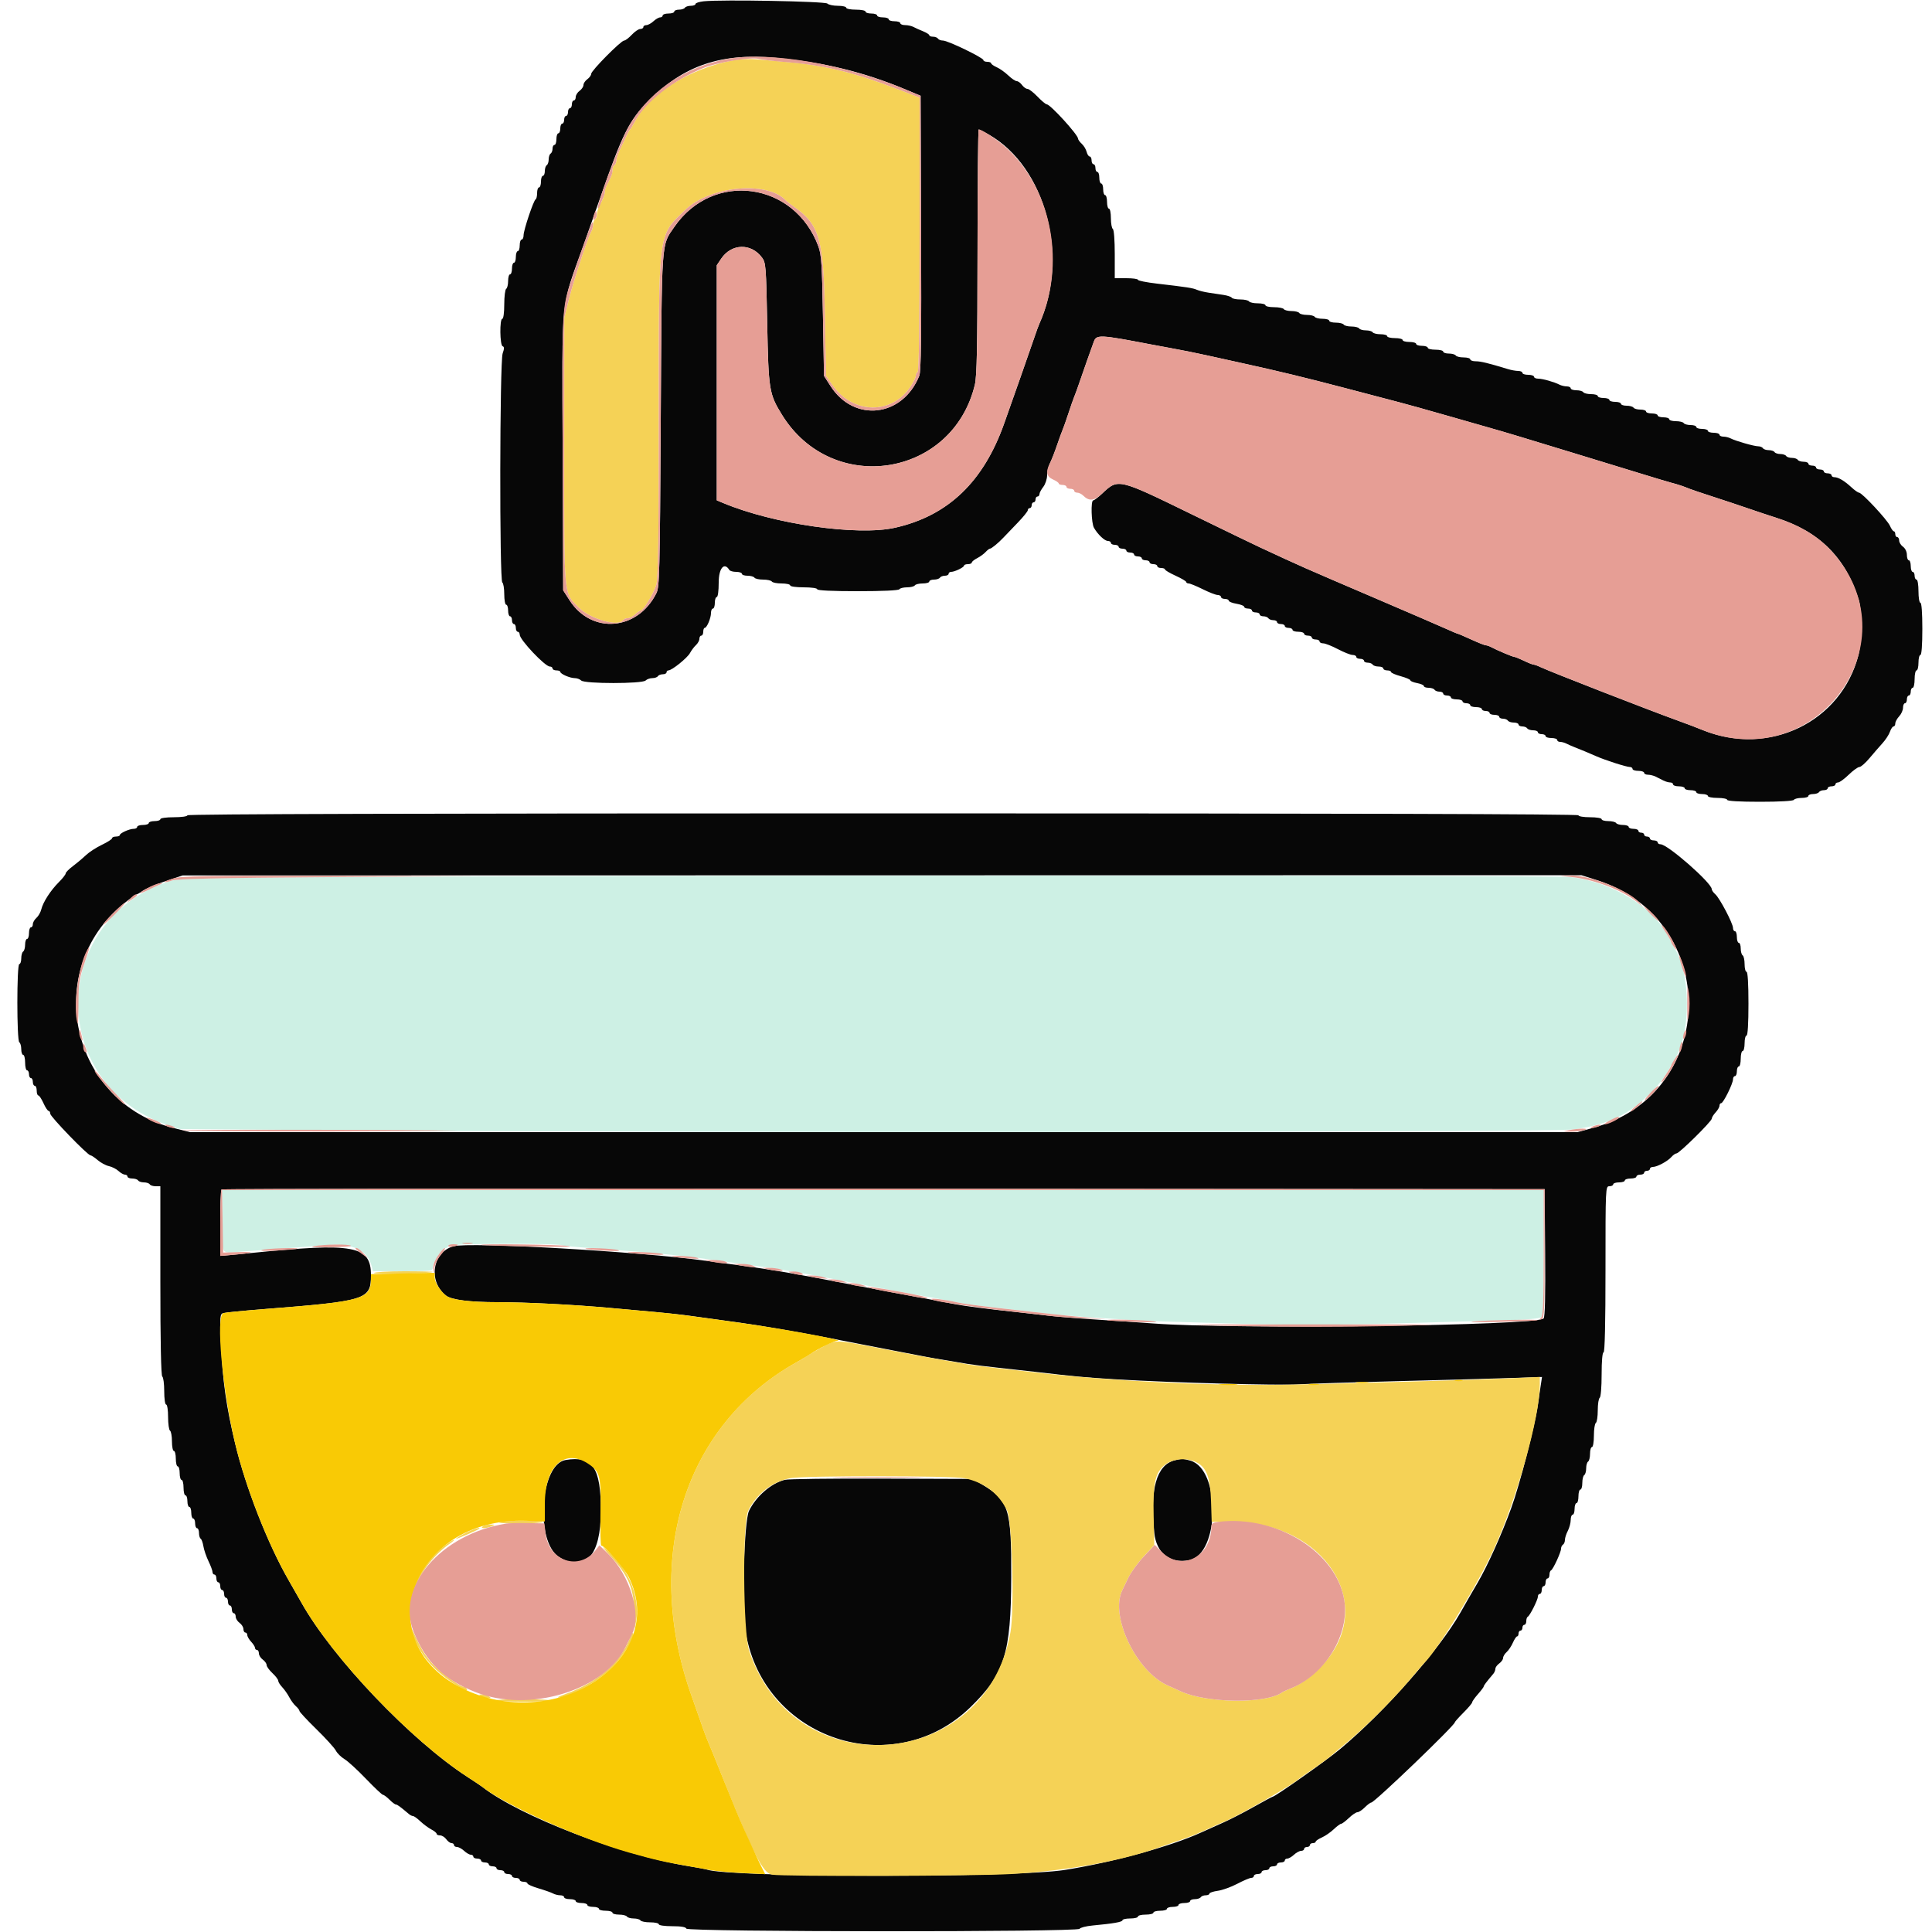 <svg id="svg" version="1.1" xmlns="http://www.w3.org/2000/svg" xmlns:xlink="http://www.w3.org/1999/xlink" width="400" height="400" viewBox="0, 0, 400,400"><g id="svgg"><path id="path0" d="M145.700 0.266 C 144.765 0.365,144.000 0.616,144.000 0.823 C 144.000 1.030,143.561 1.200,143.024 1.200 C 142.487 1.200,141.936 1.380,141.800 1.600 C 141.664 1.820,141.113 2.000,140.576 2.000 C 140.039 2.000,139.600 2.180,139.600 2.400 C 139.600 2.620,139.060 2.800,138.400 2.800 C 137.740 2.800,137.200 2.980,137.200 3.200 C 137.200 3.420,136.964 3.600,136.675 3.600 C 136.387 3.600,135.764 3.960,135.292 4.400 C 134.820 4.840,134.156 5.200,133.817 5.200 C 133.478 5.200,133.200 5.380,133.200 5.600 C 133.200 5.820,132.912 6.000,132.560 6.000 C 132.209 6.000,131.417 6.540,130.800 7.200 C 130.183 7.860,129.470 8.400,129.215 8.400 C 128.567 8.400,122.400 14.632,122.400 15.287 C 122.400 15.582,122.040 16.083,121.600 16.400 C 121.160 16.717,120.800 17.257,120.800 17.600 C 120.800 17.943,120.440 18.483,120.000 18.800 C 119.560 19.117,119.200 19.697,119.200 20.088 C 119.200 20.480,119.020 20.800,118.800 20.800 C 118.580 20.800,118.400 21.160,118.400 21.600 C 118.400 22.040,118.220 22.400,118.000 22.400 C 117.780 22.400,117.600 22.760,117.600 23.200 C 117.600 23.640,117.420 24.000,117.200 24.000 C 116.980 24.000,116.800 24.360,116.800 24.800 C 116.800 25.240,116.620 25.600,116.400 25.600 C 116.180 25.600,116.000 26.050,116.000 26.600 C 116.000 27.150,115.820 27.600,115.600 27.600 C 115.380 27.600,115.200 28.140,115.200 28.800 C 115.200 29.460,115.020 30.000,114.800 30.000 C 114.580 30.000,114.400 30.349,114.400 30.776 C 114.400 31.203,114.220 31.664,114.000 31.800 C 113.780 31.936,113.600 32.476,113.600 33.000 C 113.600 33.524,113.420 34.064,113.200 34.200 C 112.980 34.336,112.800 34.887,112.800 35.424 C 112.800 35.961,112.620 36.400,112.400 36.400 C 112.180 36.400,112.000 36.940,112.000 37.600 C 112.000 38.260,111.820 38.800,111.600 38.800 C 111.380 38.800,111.200 39.325,111.200 39.967 C 111.200 40.608,111.065 41.193,110.900 41.267 C 110.477 41.455,108.400 47.640,108.400 48.712 C 108.400 49.200,108.220 49.600,108.000 49.600 C 107.780 49.600,107.600 50.140,107.600 50.800 C 107.600 51.460,107.420 52.000,107.200 52.000 C 106.980 52.000,106.800 52.540,106.800 53.200 C 106.800 53.860,106.620 54.400,106.400 54.400 C 106.180 54.400,106.000 54.940,106.000 55.600 C 106.000 56.260,105.820 56.800,105.600 56.800 C 105.380 56.800,105.200 57.419,105.200 58.176 C 105.200 58.933,105.020 59.664,104.800 59.800 C 104.580 59.936,104.400 61.387,104.400 63.024 C 104.400 64.741,104.231 66.000,104.000 66.000 C 103.419 66.000,103.483 71.494,104.066 71.689 C 104.421 71.807,104.421 72.163,104.066 73.182 C 103.459 74.923,103.396 120.227,104.000 120.600 C 104.220 120.736,104.400 121.827,104.400 123.024 C 104.400 124.221,104.580 125.200,104.800 125.200 C 105.020 125.200,105.200 125.740,105.200 126.400 C 105.200 127.060,105.380 127.600,105.600 127.600 C 105.820 127.600,106.000 127.960,106.000 128.400 C 106.000 128.840,106.180 129.200,106.400 129.200 C 106.620 129.200,106.800 129.560,106.800 130.000 C 106.800 130.440,106.980 130.800,107.200 130.800 C 107.420 130.800,107.600 131.069,107.600 131.397 C 107.600 132.456,112.840 138.000,113.841 138.000 C 114.148 138.000,114.400 138.180,114.400 138.400 C 114.400 138.620,114.760 138.800,115.200 138.800 C 115.640 138.800,116.001 138.935,116.003 139.100 C 116.008 139.531,118.010 140.400,119.000 140.400 C 119.462 140.400,120.062 140.622,120.334 140.894 C 121.030 141.590,132.970 141.590,133.666 140.894 C 133.938 140.622,134.563 140.400,135.056 140.400 C 135.549 140.400,136.064 140.220,136.200 140.000 C 136.336 139.780,136.797 139.600,137.224 139.600 C 137.651 139.600,138.000 139.420,138.000 139.200 C 138.000 138.980,138.177 138.800,138.393 138.800 C 139.108 138.800,142.313 136.217,142.858 135.200 C 143.153 134.650,143.711 133.909,144.097 133.553 C 144.484 133.197,144.800 132.612,144.800 132.253 C 144.800 131.894,144.980 131.600,145.200 131.600 C 145.420 131.600,145.600 131.240,145.600 130.800 C 145.600 130.360,145.735 129.999,145.900 129.997 C 146.347 129.992,147.200 127.974,147.200 126.920 C 147.200 126.414,147.380 126.000,147.600 126.000 C 147.820 126.000,148.000 125.460,148.000 124.800 C 148.000 124.140,148.180 123.600,148.400 123.600 C 148.631 123.600,148.800 122.333,148.800 120.600 C 148.800 117.643,149.944 116.291,151.000 118.000 C 151.136 118.220,151.777 118.400,152.424 118.400 C 153.071 118.400,153.600 118.580,153.600 118.800 C 153.600 119.020,154.129 119.200,154.776 119.200 C 155.423 119.200,156.064 119.380,156.200 119.600 C 156.336 119.820,157.146 120.000,158.000 120.000 C 158.854 120.000,159.664 120.180,159.800 120.400 C 159.936 120.620,160.847 120.800,161.824 120.800 C 162.801 120.800,163.600 120.980,163.600 121.200 C 163.600 121.429,164.800 121.600,166.400 121.600 C 168.000 121.600,169.200 121.771,169.200 122.000 C 169.200 122.254,172.259 122.400,177.576 122.400 C 182.729 122.400,186.048 122.246,186.200 122.000 C 186.336 121.780,187.056 121.600,187.800 121.600 C 188.544 121.600,189.264 121.420,189.400 121.200 C 189.536 120.980,190.267 120.800,191.024 120.800 C 191.781 120.800,192.400 120.620,192.400 120.400 C 192.400 120.180,192.839 120.000,193.376 120.000 C 193.913 120.000,194.464 119.820,194.600 119.600 C 194.736 119.380,195.197 119.200,195.624 119.200 C 196.051 119.200,196.400 119.020,196.400 118.800 C 196.400 118.580,196.634 118.400,196.920 118.400 C 197.656 118.400,199.593 117.459,199.597 117.100 C 199.599 116.935,199.960 116.800,200.400 116.800 C 200.840 116.800,201.200 116.650,201.200 116.468 C 201.200 116.285,201.695 115.881,202.300 115.570 C 202.905 115.260,203.691 114.689,204.047 114.303 C 204.403 113.916,204.806 113.600,204.942 113.600 C 205.263 113.600,206.671 112.448,207.752 111.300 C 208.218 110.804,209.545 109.421,210.700 108.226 C 211.855 107.030,212.800 105.860,212.800 105.626 C 212.800 105.392,212.980 105.200,213.200 105.200 C 213.420 105.200,213.600 104.930,213.600 104.600 C 213.600 104.270,213.780 104.000,214.000 104.000 C 214.220 104.000,214.400 103.730,214.400 103.400 C 214.400 103.070,214.580 102.800,214.800 102.800 C 215.020 102.800,215.204 102.575,215.209 102.300 C 215.214 102.025,215.570 101.350,216.000 100.800 C 216.430 100.250,216.787 99.170,216.794 98.400 C 216.800 97.630,217.060 96.511,217.371 95.914 C 217.683 95.317,218.324 93.697,218.795 92.314 C 219.267 90.931,219.809 89.440,220.000 89.000 C 220.191 88.560,220.731 87.030,221.200 85.600 C 221.669 84.170,222.203 82.640,222.386 82.200 C 222.569 81.760,222.905 80.860,223.131 80.200 C 224.281 76.850,226.108 71.668,226.495 70.656 C 227.028 69.266,227.878 69.309,237.800 71.218 C 239.120 71.472,241.010 71.824,242.000 72.000 C 244.310 72.410,247.760 73.099,249.800 73.557 C 250.680 73.755,253.920 74.470,257.000 75.146 C 264.933 76.888,269.874 78.085,278.800 80.423 C 289.283 83.169,292.377 83.990,293.800 84.405 C 294.460 84.597,295.720 84.955,296.600 85.200 C 297.480 85.445,298.785 85.815,299.500 86.023 C 300.215 86.230,301.475 86.590,302.300 86.823 C 303.125 87.055,304.340 87.405,305.000 87.600 C 306.476 88.036,308.546 88.629,310.400 89.144 C 311.170 89.359,312.970 89.892,314.400 90.328 C 315.830 90.765,320.870 92.299,325.600 93.737 C 330.330 95.175,336.630 97.101,339.600 98.018 C 342.570 98.935,345.540 99.825,346.200 99.996 C 347.487 100.330,348.522 100.677,349.800 101.201 C 350.240 101.381,352.400 102.110,354.600 102.820 C 356.800 103.530,360.040 104.609,361.800 105.217 C 363.560 105.825,366.260 106.725,367.800 107.217 C 376.714 110.064,382.109 115.440,384.844 124.200 C 385.513 126.345,385.476 132.873,384.779 135.600 C 381.224 149.503,366.302 156.703,352.535 151.158 C 350.702 150.419,349.925 150.123,347.600 149.279 C 341.024 146.890,320.963 139.077,319.039 138.156 C 318.400 137.850,317.716 137.600,317.519 137.600 C 317.322 137.600,316.416 137.240,315.506 136.800 C 314.595 136.360,313.702 136.000,313.521 136.000 C 313.191 136.000,310.010 134.657,308.705 133.967 C 308.323 133.765,307.833 133.600,307.615 133.600 C 307.398 133.600,306.041 133.060,304.600 132.400 C 303.159 131.740,301.900 131.200,301.802 131.200 C 301.704 131.200,300.673 130.768,299.512 130.239 C 298.350 129.711,291.640 126.812,284.600 123.798 C 269.123 117.170,269.869 117.500,260.800 113.291 C 259.590 112.730,253.342 109.706,246.916 106.571 C 231.351 98.980,231.541 99.024,228.137 102.233 C 227.340 102.985,226.533 103.600,226.344 103.600 C 225.810 103.600,225.939 108.304,226.500 109.283 C 227.292 110.665,228.708 112.000,229.382 112.000 C 229.722 112.000,230.000 112.180,230.000 112.400 C 230.000 112.620,230.360 112.800,230.800 112.800 C 231.240 112.800,231.600 112.980,231.600 113.200 C 231.600 113.420,231.960 113.600,232.400 113.600 C 232.840 113.600,233.200 113.780,233.200 114.000 C 233.200 114.220,233.560 114.400,234.000 114.400 C 234.440 114.400,234.800 114.580,234.800 114.800 C 234.800 115.020,235.160 115.200,235.600 115.200 C 236.040 115.200,236.400 115.380,236.400 115.600 C 236.400 115.820,236.760 116.000,237.200 116.000 C 237.640 116.000,238.000 116.180,238.000 116.400 C 238.000 116.620,238.360 116.800,238.800 116.800 C 239.240 116.800,239.600 116.980,239.600 117.200 C 239.600 117.420,239.960 117.600,240.400 117.600 C 240.840 117.600,241.201 117.735,241.201 117.900 C 241.202 118.065,242.192 118.650,243.400 119.200 C 244.608 119.750,245.598 120.335,245.599 120.500 C 245.599 120.665,245.830 120.800,246.110 120.800 C 246.391 120.800,247.696 121.334,249.010 121.987 C 250.325 122.641,251.715 123.181,252.100 123.187 C 252.485 123.194,252.800 123.380,252.800 123.600 C 252.800 123.820,253.160 124.000,253.600 124.000 C 254.040 124.000,254.400 124.164,254.400 124.365 C 254.400 124.566,255.120 124.851,256.000 125.000 C 256.880 125.149,257.600 125.434,257.600 125.635 C 257.600 125.836,257.960 126.000,258.400 126.000 C 258.840 126.000,259.200 126.180,259.200 126.400 C 259.200 126.620,259.560 126.800,260.000 126.800 C 260.440 126.800,260.800 126.980,260.800 127.200 C 260.800 127.420,261.149 127.600,261.576 127.600 C 262.003 127.600,262.464 127.780,262.600 128.000 C 262.736 128.220,263.197 128.400,263.624 128.400 C 264.051 128.400,264.400 128.580,264.400 128.800 C 264.400 129.020,264.760 129.200,265.200 129.200 C 265.640 129.200,266.000 129.380,266.000 129.600 C 266.000 129.820,266.360 130.000,266.800 130.000 C 267.240 130.000,267.600 130.180,267.600 130.400 C 267.600 130.620,268.140 130.800,268.800 130.800 C 269.460 130.800,270.000 130.980,270.000 131.200 C 270.000 131.420,270.360 131.600,270.800 131.600 C 271.240 131.600,271.600 131.780,271.600 132.000 C 271.600 132.220,271.960 132.400,272.400 132.400 C 272.840 132.400,273.200 132.580,273.200 132.800 C 273.200 133.020,273.542 133.200,273.959 133.200 C 274.377 133.200,275.745 133.740,277.000 134.400 C 278.255 135.060,279.623 135.600,280.041 135.600 C 280.458 135.600,280.800 135.780,280.800 136.000 C 280.800 136.220,281.160 136.400,281.600 136.400 C 282.040 136.400,282.400 136.580,282.400 136.800 C 282.400 137.020,282.749 137.200,283.176 137.200 C 283.603 137.200,284.064 137.380,284.200 137.600 C 284.336 137.820,284.887 138.000,285.424 138.000 C 285.961 138.000,286.400 138.180,286.400 138.400 C 286.400 138.620,286.760 138.800,287.200 138.800 C 287.640 138.800,288.000 138.947,288.000 139.128 C 288.000 139.308,288.900 139.700,290.000 140.000 C 291.100 140.300,292.000 140.684,292.000 140.854 C 292.000 141.024,292.630 141.282,293.400 141.426 C 294.170 141.571,294.800 141.849,294.800 142.045 C 294.800 142.240,295.239 142.400,295.776 142.400 C 296.313 142.400,296.864 142.580,297.000 142.800 C 297.136 143.020,297.597 143.200,298.024 143.200 C 298.451 143.200,298.800 143.380,298.800 143.600 C 298.800 143.820,299.160 144.000,299.600 144.000 C 300.040 144.000,300.400 144.180,300.400 144.400 C 300.400 144.620,300.940 144.800,301.600 144.800 C 302.260 144.800,302.800 144.980,302.800 145.200 C 302.800 145.420,303.160 145.600,303.600 145.600 C 304.040 145.600,304.400 145.780,304.400 146.000 C 304.400 146.220,304.940 146.400,305.600 146.400 C 306.260 146.400,306.800 146.580,306.800 146.800 C 306.800 147.020,307.160 147.200,307.600 147.200 C 308.040 147.200,308.400 147.380,308.400 147.600 C 308.400 147.820,308.850 148.000,309.400 148.000 C 309.950 148.000,310.400 148.180,310.400 148.400 C 310.400 148.620,310.749 148.800,311.176 148.800 C 311.603 148.800,312.064 148.980,312.200 149.200 C 312.336 149.420,312.887 149.600,313.424 149.600 C 313.961 149.600,314.400 149.780,314.400 150.000 C 314.400 150.220,314.749 150.400,315.176 150.400 C 315.603 150.400,316.064 150.580,316.200 150.800 C 316.336 151.020,316.887 151.200,317.424 151.200 C 317.961 151.200,318.400 151.380,318.400 151.600 C 318.400 151.820,318.760 152.000,319.200 152.000 C 319.640 152.000,320.000 152.180,320.000 152.400 C 320.000 152.620,320.540 152.800,321.200 152.800 C 321.860 152.800,322.400 152.980,322.400 153.200 C 322.400 153.420,322.672 153.600,323.005 153.600 C 323.338 153.600,323.923 153.759,324.305 153.953 C 324.687 154.148,325.450 154.484,326.000 154.700 C 327.515 155.295,328.844 155.850,330.486 156.571 C 332.393 157.409,336.740 158.800,337.452 158.800 C 337.753 158.800,338.000 158.980,338.000 159.200 C 338.000 159.420,338.540 159.600,339.200 159.600 C 339.860 159.600,340.400 159.780,340.400 160.000 C 340.400 160.220,340.762 160.400,341.205 160.400 C 341.648 160.400,342.368 160.580,342.805 160.800 C 343.242 161.020,343.958 161.380,344.395 161.600 C 344.832 161.820,345.462 162.000,345.795 162.000 C 346.128 162.000,346.400 162.180,346.400 162.400 C 346.400 162.620,346.940 162.800,347.600 162.800 C 348.260 162.800,348.800 162.980,348.800 163.200 C 348.800 163.420,349.340 163.600,350.000 163.600 C 350.660 163.600,351.200 163.780,351.200 164.000 C 351.200 164.220,351.740 164.400,352.400 164.400 C 353.060 164.400,353.600 164.580,353.600 164.800 C 353.600 165.020,354.500 165.200,355.600 165.200 C 356.700 165.200,357.600 165.380,357.600 165.600 C 357.600 165.851,360.125 166.000,364.376 166.000 C 368.463 166.000,371.251 165.841,371.400 165.600 C 371.536 165.380,372.267 165.200,373.024 165.200 C 373.781 165.200,374.400 165.020,374.400 164.800 C 374.400 164.580,374.839 164.400,375.376 164.400 C 375.913 164.400,376.464 164.220,376.600 164.000 C 376.736 163.780,377.197 163.600,377.624 163.600 C 378.051 163.600,378.400 163.420,378.400 163.200 C 378.400 162.980,378.760 162.800,379.200 162.800 C 379.640 162.800,380.000 162.620,380.000 162.400 C 380.000 162.180,380.248 162.000,380.552 162.000 C 380.855 162.000,381.845 161.280,382.752 160.400 C 383.659 159.520,384.655 158.800,384.966 158.800 C 385.277 158.800,386.221 157.975,387.065 156.966 C 387.909 155.957,389.120 154.562,389.755 153.866 C 390.390 153.170,391.083 152.105,391.294 151.500 C 391.505 150.895,391.841 150.400,392.039 150.400 C 392.238 150.400,392.400 150.122,392.400 149.783 C 392.400 149.444,392.760 148.780,393.200 148.308 C 393.640 147.836,394.000 147.033,394.000 146.525 C 394.000 146.016,394.180 145.600,394.400 145.600 C 394.620 145.600,394.800 145.240,394.800 144.800 C 394.800 144.360,394.980 144.000,395.200 144.000 C 395.420 144.000,395.600 143.640,395.600 143.200 C 395.600 142.760,395.780 142.400,396.000 142.400 C 396.220 142.400,396.400 141.590,396.400 140.600 C 396.400 139.610,396.580 138.800,396.800 138.800 C 397.020 138.800,397.200 138.080,397.200 137.200 C 397.200 136.320,397.380 135.600,397.600 135.600 C 397.847 135.600,398.000 133.533,398.000 130.200 C 398.000 126.867,397.847 124.800,397.600 124.800 C 397.378 124.800,397.200 123.733,397.200 122.400 C 397.200 121.067,397.022 120.000,396.800 120.000 C 396.580 120.000,396.400 119.640,396.400 119.200 C 396.400 118.760,396.220 118.400,396.000 118.400 C 395.780 118.400,395.600 117.860,395.600 117.200 C 395.600 116.540,395.420 116.000,395.200 116.000 C 394.980 116.000,394.800 115.500,394.800 114.888 C 394.800 114.235,394.470 113.539,394.000 113.200 C 393.560 112.883,393.200 112.303,393.200 111.912 C 393.200 111.520,393.020 111.200,392.800 111.200 C 392.580 111.200,392.400 110.930,392.400 110.600 C 392.400 110.270,392.264 110.000,392.098 110.000 C 391.931 110.000,391.567 109.485,391.289 108.856 C 390.737 107.610,385.505 102.000,384.895 102.000 C 384.688 102.000,383.984 101.505,383.330 100.900 C 381.875 99.554,380.609 98.800,379.805 98.800 C 379.472 98.800,379.200 98.620,379.200 98.400 C 379.200 98.180,378.840 98.000,378.400 98.000 C 377.960 98.000,377.600 97.820,377.600 97.600 C 377.600 97.380,377.240 97.200,376.800 97.200 C 376.360 97.200,376.000 97.020,376.000 96.800 C 376.000 96.580,375.640 96.400,375.200 96.400 C 374.760 96.400,374.400 96.220,374.400 96.000 C 374.400 95.780,373.961 95.600,373.424 95.600 C 372.887 95.600,372.336 95.420,372.200 95.200 C 372.064 94.980,371.524 94.800,371.000 94.800 C 370.476 94.800,369.936 94.620,369.800 94.400 C 369.664 94.180,369.124 94.000,368.600 94.000 C 368.076 94.000,367.536 93.820,367.400 93.600 C 367.264 93.380,366.724 93.200,366.200 93.200 C 365.676 93.200,365.136 93.020,365.000 92.800 C 364.864 92.580,364.424 92.400,364.022 92.400 C 363.178 92.400,359.328 91.298,358.305 90.763 C 357.923 90.563,357.248 90.400,356.805 90.400 C 356.362 90.400,356.000 90.220,356.000 90.000 C 356.000 89.780,355.460 89.600,354.800 89.600 C 354.140 89.600,353.600 89.420,353.600 89.200 C 353.600 88.980,353.060 88.800,352.400 88.800 C 351.740 88.800,351.200 88.620,351.200 88.400 C 351.200 88.180,350.671 88.000,350.024 88.000 C 349.377 88.000,348.736 87.820,348.600 87.600 C 348.464 87.380,347.733 87.200,346.976 87.200 C 346.219 87.200,345.600 87.020,345.600 86.800 C 345.600 86.580,345.060 86.400,344.400 86.400 C 343.740 86.400,343.200 86.220,343.200 86.000 C 343.200 85.780,342.660 85.600,342.000 85.600 C 341.340 85.600,340.800 85.420,340.800 85.200 C 340.800 84.980,340.271 84.800,339.624 84.800 C 338.977 84.800,338.336 84.620,338.200 84.400 C 338.064 84.180,337.423 84.000,336.776 84.000 C 336.129 84.000,335.600 83.820,335.600 83.600 C 335.600 83.380,335.060 83.200,334.400 83.200 C 333.740 83.200,333.200 83.020,333.200 82.800 C 333.200 82.580,332.660 82.400,332.000 82.400 C 331.340 82.400,330.800 82.220,330.800 82.000 C 330.800 81.780,330.181 81.600,329.424 81.600 C 328.667 81.600,327.936 81.420,327.800 81.200 C 327.664 80.980,327.023 80.800,326.376 80.800 C 325.729 80.800,325.200 80.620,325.200 80.400 C 325.200 80.180,324.838 80.000,324.395 80.000 C 323.952 80.000,323.277 79.842,322.895 79.649 C 321.728 79.060,319.392 78.400,318.472 78.400 C 317.992 78.400,317.600 78.220,317.600 78.000 C 317.600 77.780,317.060 77.600,316.400 77.600 C 315.740 77.600,315.200 77.420,315.200 77.200 C 315.200 76.980,314.808 76.800,314.328 76.800 C 313.849 76.800,312.904 76.631,312.228 76.425 C 308.165 75.186,306.581 74.800,305.554 74.800 C 304.919 74.800,304.400 74.620,304.400 74.400 C 304.400 74.180,303.781 74.000,303.024 74.000 C 302.267 74.000,301.536 73.820,301.400 73.600 C 301.264 73.380,300.623 73.200,299.976 73.200 C 299.329 73.200,298.800 73.020,298.800 72.800 C 298.800 72.580,298.080 72.400,297.200 72.400 C 296.320 72.400,295.600 72.220,295.600 72.000 C 295.600 71.780,295.060 71.600,294.400 71.600 C 293.740 71.600,293.200 71.420,293.200 71.200 C 293.200 70.980,292.570 70.800,291.800 70.800 C 291.030 70.800,290.400 70.620,290.400 70.400 C 290.400 70.180,289.680 70.000,288.800 70.000 C 287.920 70.000,287.200 69.820,287.200 69.600 C 287.200 69.380,286.581 69.200,285.824 69.200 C 285.067 69.200,284.336 69.020,284.200 68.800 C 284.064 68.580,283.434 68.400,282.800 68.400 C 282.166 68.400,281.536 68.220,281.400 68.000 C 281.264 67.780,280.544 67.600,279.800 67.600 C 279.056 67.600,278.336 67.420,278.200 67.200 C 278.064 66.980,277.333 66.800,276.576 66.800 C 275.819 66.800,275.200 66.620,275.200 66.400 C 275.200 66.180,274.581 66.000,273.824 66.000 C 273.067 66.000,272.336 65.820,272.200 65.600 C 272.064 65.380,271.344 65.200,270.600 65.200 C 269.856 65.200,269.136 65.020,269.000 64.800 C 268.864 64.580,268.144 64.400,267.400 64.400 C 266.656 64.400,265.936 64.220,265.800 64.000 C 265.664 63.780,264.753 63.600,263.776 63.600 C 262.799 63.600,262.000 63.420,262.000 63.200 C 262.000 62.980,261.291 62.800,260.424 62.800 C 259.557 62.800,258.736 62.620,258.600 62.400 C 258.464 62.180,257.654 62.000,256.800 62.000 C 255.946 62.000,255.148 61.839,255.026 61.642 C 254.905 61.445,254.129 61.182,253.303 61.058 C 252.476 60.933,251.080 60.723,250.200 60.591 C 249.320 60.458,248.240 60.192,247.800 59.998 C 246.956 59.626,245.805 59.448,239.500 58.715 C 237.355 58.466,235.600 58.113,235.600 57.931 C 235.600 57.749,234.520 57.600,233.200 57.600 L 230.800 57.600 230.800 52.624 C 230.800 49.737,230.632 47.543,230.400 47.400 C 230.180 47.264,230.000 46.263,230.000 45.176 C 230.000 44.089,229.820 43.200,229.600 43.200 C 229.380 43.200,229.200 42.570,229.200 41.800 C 229.200 41.030,229.020 40.400,228.800 40.400 C 228.580 40.400,228.400 39.860,228.400 39.200 C 228.400 38.540,228.220 38.000,228.000 38.000 C 227.780 38.000,227.600 37.460,227.600 36.800 C 227.600 36.140,227.420 35.600,227.200 35.600 C 226.980 35.600,226.800 35.240,226.800 34.800 C 226.800 34.360,226.620 34.000,226.400 34.000 C 226.180 34.000,226.000 33.640,226.000 33.200 C 226.000 32.760,225.823 32.400,225.608 32.400 C 225.392 32.400,225.106 31.963,224.972 31.429 C 224.838 30.896,224.384 30.148,223.964 29.767 C 223.544 29.387,223.200 28.909,223.200 28.706 C 223.200 27.906,217.450 21.600,216.720 21.600 C 216.510 21.600,215.646 20.880,214.800 20.000 C 213.954 19.120,213.018 18.400,212.720 18.400 C 212.421 18.400,211.917 18.040,211.600 17.600 C 211.283 17.160,210.791 16.800,210.508 16.800 C 210.225 16.800,209.434 16.266,208.751 15.614 C 208.068 14.961,206.990 14.197,206.355 13.916 C 205.720 13.635,205.200 13.269,205.200 13.102 C 205.200 12.936,204.840 12.800,204.400 12.800 C 203.960 12.800,203.600 12.638,203.600 12.440 C 203.600 11.955,196.246 8.400,195.242 8.400 C 194.805 8.400,194.336 8.220,194.200 8.000 C 194.064 7.780,193.603 7.600,193.176 7.600 C 192.749 7.600,192.400 7.464,192.400 7.298 C 192.400 7.131,191.815 6.760,191.100 6.471 C 190.385 6.183,189.487 5.779,189.105 5.574 C 188.723 5.368,187.958 5.200,187.405 5.200 C 186.852 5.200,186.400 5.020,186.400 4.800 C 186.400 4.580,185.860 4.400,185.200 4.400 C 184.540 4.400,184.000 4.220,184.000 4.000 C 184.000 3.780,183.460 3.600,182.800 3.600 C 182.140 3.600,181.600 3.420,181.600 3.200 C 181.600 2.980,181.060 2.800,180.400 2.800 C 179.740 2.800,179.200 2.620,179.200 2.400 C 179.200 2.180,178.300 2.000,177.200 2.000 C 176.100 2.000,175.200 1.820,175.200 1.600 C 175.200 1.380,174.426 1.200,173.480 1.200 C 172.534 1.200,171.553 0.993,171.299 0.739 C 170.833 0.273,149.379 -0.124,145.700 0.266 M160.858 11.990 C 170.647 12.913,178.923 14.940,187.420 18.497 L 190.600 19.829 190.705 48.214 C 190.784 69.618,190.691 76.895,190.328 77.800 C 186.885 86.381,176.843 87.544,171.953 79.928 L 170.600 77.821 170.383 65.411 C 170.198 54.870,170.058 52.708,169.453 51.059 C 164.521 37.625,147.637 35.317,139.613 46.981 C 136.880 50.954,137.021 48.949,136.800 87.000 C 136.615 118.823,136.547 121.506,135.895 122.816 C 132.015 130.599,122.478 131.378,117.925 124.284 L 116.600 122.219 116.492 93.609 C 116.367 60.580,116.006 64.168,120.796 50.800 C 121.702 48.270,123.225 43.950,124.180 41.200 C 128.867 27.703,130.193 25.026,134.200 20.971 C 141.584 13.499,149.295 10.901,160.858 11.990 M204.729 27.863 C 216.465 34.527,221.440 53.121,215.200 67.000 C 215.002 67.440,214.572 68.610,214.243 69.600 C 213.915 70.590,212.630 74.280,211.388 77.800 C 210.146 81.320,208.590 85.730,207.930 87.600 C 203.648 99.743,196.303 106.780,185.328 109.257 C 177.546 111.013,160.200 108.520,149.710 104.137 L 148.400 103.589 148.400 79.254 L 148.400 54.918 149.315 53.559 C 151.444 50.396,155.509 50.285,157.764 53.328 C 158.556 54.398,158.613 55.107,158.841 66.928 C 159.110 80.793,159.237 81.578,161.917 85.906 C 172.340 102.737,197.247 98.825,201.837 79.636 C 202.253 77.895,202.375 71.797,202.386 52.100 C 202.394 38.185,202.503 26.800,202.629 26.800 C 202.755 26.800,203.700 27.278,204.729 27.863 M38.800 168.800 C 38.800 169.029,37.600 169.200,36.000 169.200 C 34.400 169.200,33.200 169.371,33.200 169.600 C 33.200 169.820,32.660 170.000,32.000 170.000 C 31.340 170.000,30.800 170.180,30.800 170.400 C 30.800 170.620,30.260 170.800,29.600 170.800 C 28.940 170.800,28.400 170.980,28.400 171.200 C 28.400 171.420,28.076 171.600,27.680 171.600 C 26.786 171.600,24.807 172.494,24.803 172.900 C 24.801 173.065,24.440 173.200,24.000 173.200 C 23.560 173.200,23.200 173.359,23.200 173.553 C 23.200 173.747,22.255 174.356,21.100 174.906 C 19.945 175.456,18.456 176.422,17.791 177.053 C 17.126 177.684,15.911 178.704,15.091 179.320 C 14.271 179.937,13.600 180.618,13.600 180.834 C 13.600 181.050,12.966 181.861,12.191 182.636 C 10.472 184.354,8.928 186.744,8.552 188.267 C 8.398 188.890,7.941 189.691,7.536 190.047 C 7.131 190.403,6.800 190.988,6.800 191.347 C 6.800 191.706,6.620 192.000,6.400 192.000 C 6.180 192.000,6.000 192.540,6.000 193.200 C 6.000 193.860,5.820 194.400,5.600 194.400 C 5.380 194.400,5.200 194.929,5.200 195.576 C 5.200 196.223,5.020 196.864,4.800 197.000 C 4.580 197.136,4.400 197.777,4.400 198.424 C 4.400 199.071,4.220 199.600,4.000 199.600 C 3.457 199.600,3.457 215.464,4.000 215.800 C 4.220 215.936,4.400 216.577,4.400 217.224 C 4.400 217.871,4.580 218.400,4.800 218.400 C 5.020 218.400,5.200 219.120,5.200 220.000 C 5.200 220.880,5.380 221.600,5.600 221.600 C 5.820 221.600,6.000 221.960,6.000 222.400 C 6.000 222.840,6.180 223.200,6.400 223.200 C 6.620 223.200,6.800 223.560,6.800 224.000 C 6.800 224.440,6.980 224.800,7.200 224.800 C 7.420 224.800,7.600 225.250,7.600 225.800 C 7.600 226.350,7.753 226.800,7.939 226.800 C 8.126 226.800,8.603 227.520,9.000 228.400 C 9.397 229.280,9.874 230.000,10.061 230.000 C 10.247 230.000,10.400 230.260,10.400 230.578 C 10.400 231.185,18.148 239.200,18.735 239.200 C 18.922 239.200,19.593 239.644,20.225 240.187 C 20.856 240.730,21.904 241.291,22.553 241.434 C 23.202 241.576,24.097 242.032,24.542 242.446 C 24.987 242.861,25.587 243.200,25.875 243.200 C 26.164 243.200,26.400 243.380,26.400 243.600 C 26.400 243.820,26.839 244.000,27.376 244.000 C 27.913 244.000,28.464 244.180,28.600 244.400 C 28.736 244.620,29.276 244.800,29.800 244.800 C 30.324 244.800,30.864 244.980,31.000 245.200 C 31.136 245.420,31.687 245.600,32.224 245.600 L 33.200 245.600 33.200 265.176 C 33.200 277.796,33.342 284.841,33.600 285.000 C 33.820 285.136,34.000 286.497,34.000 288.024 C 34.000 289.608,34.172 290.800,34.400 290.800 C 34.625 290.800,34.800 291.925,34.800 293.376 C 34.800 294.793,34.980 296.064,35.200 296.200 C 35.420 296.336,35.600 297.337,35.600 298.424 C 35.600 299.511,35.780 300.400,36.000 300.400 C 36.220 300.400,36.400 301.120,36.400 302.000 C 36.400 302.880,36.580 303.600,36.800 303.600 C 37.020 303.600,37.200 304.230,37.200 305.000 C 37.200 305.770,37.380 306.400,37.600 306.400 C 37.820 306.400,38.000 307.120,38.000 308.000 C 38.000 308.880,38.180 309.600,38.400 309.600 C 38.620 309.600,38.800 310.140,38.800 310.800 C 38.800 311.460,38.980 312.000,39.200 312.000 C 39.420 312.000,39.600 312.540,39.600 313.200 C 39.600 313.860,39.780 314.400,40.000 314.400 C 40.220 314.400,40.400 314.850,40.400 315.400 C 40.400 315.950,40.580 316.400,40.800 316.400 C 41.020 316.400,41.200 316.839,41.200 317.376 C 41.200 317.913,41.356 318.449,41.546 318.567 C 41.736 318.684,41.992 319.393,42.113 320.141 C 42.234 320.889,42.709 322.277,43.167 323.226 C 43.625 324.174,44.000 325.186,44.000 325.475 C 44.000 325.764,44.180 326.000,44.400 326.000 C 44.620 326.000,44.800 326.360,44.800 326.800 C 44.800 327.240,44.980 327.600,45.200 327.600 C 45.420 327.600,45.600 327.960,45.600 328.400 C 45.600 328.840,45.780 329.200,46.000 329.200 C 46.220 329.200,46.400 329.560,46.400 330.000 C 46.400 330.440,46.580 330.800,46.800 330.800 C 47.020 330.800,47.200 331.160,47.200 331.600 C 47.200 332.040,47.380 332.400,47.600 332.400 C 47.820 332.400,48.000 332.760,48.000 333.200 C 48.000 333.640,48.180 334.000,48.400 334.000 C 48.620 334.000,48.800 334.320,48.800 334.712 C 48.800 335.103,49.160 335.683,49.600 336.000 C 50.040 336.317,50.400 336.897,50.400 337.288 C 50.400 337.680,50.580 338.000,50.800 338.000 C 51.020 338.000,51.200 338.236,51.200 338.525 C 51.200 338.813,51.560 339.436,52.000 339.908 C 52.440 340.380,52.800 340.954,52.800 341.183 C 52.800 341.412,52.980 341.600,53.200 341.600 C 53.420 341.600,53.600 341.920,53.600 342.312 C 53.600 342.703,53.960 343.283,54.400 343.600 C 54.840 343.917,55.200 344.425,55.200 344.728 C 55.200 345.031,55.740 345.783,56.400 346.400 C 57.060 347.017,57.600 347.726,57.600 347.977 C 57.600 348.228,57.975 348.831,58.434 349.317 C 58.893 349.803,59.549 350.740,59.893 351.400 C 60.237 352.060,60.852 352.891,61.259 353.247 C 61.667 353.603,62.000 354.049,62.000 354.239 C 62.000 354.428,63.575 356.121,65.500 358.001 C 67.425 359.881,69.239 361.879,69.531 362.442 C 69.824 363.004,70.628 363.798,71.318 364.206 C 72.009 364.614,74.009 366.445,75.763 368.274 C 77.517 370.103,79.106 371.600,79.294 371.600 C 79.482 371.600,80.086 372.050,80.636 372.600 C 81.186 373.150,81.781 373.600,81.957 373.600 C 82.239 373.600,82.851 374.047,84.683 375.593 C 84.949 375.817,85.327 376.000,85.524 376.000 C 85.720 376.000,86.406 376.495,87.048 377.100 C 87.689 377.705,88.706 378.455,89.307 378.768 C 89.908 379.080,90.400 379.485,90.400 379.668 C 90.400 379.850,90.720 380.000,91.112 380.000 C 91.503 380.000,92.083 380.360,92.400 380.800 C 92.717 381.240,93.207 381.600,93.488 381.600 C 93.770 381.600,94.000 381.780,94.000 382.000 C 94.000 382.220,94.278 382.400,94.617 382.400 C 94.956 382.400,95.620 382.760,96.092 383.200 C 96.564 383.640,97.187 384.000,97.475 384.000 C 97.764 384.000,98.000 384.180,98.000 384.400 C 98.000 384.620,98.360 384.800,98.800 384.800 C 99.240 384.800,99.600 384.980,99.600 385.200 C 99.600 385.420,99.960 385.600,100.400 385.600 C 100.840 385.600,101.200 385.780,101.200 386.000 C 101.200 386.220,101.560 386.400,102.000 386.400 C 102.440 386.400,102.800 386.580,102.800 386.800 C 102.800 387.020,103.160 387.200,103.600 387.200 C 104.040 387.200,104.400 387.380,104.400 387.600 C 104.400 387.820,104.760 388.000,105.200 388.000 C 105.640 388.000,106.000 388.180,106.000 388.400 C 106.000 388.620,106.360 388.800,106.800 388.800 C 107.240 388.800,107.600 388.980,107.600 389.200 C 107.600 389.420,107.960 389.600,108.400 389.600 C 108.840 389.600,109.200 389.755,109.200 389.945 C 109.200 390.135,110.235 390.596,111.500 390.969 C 112.765 391.342,114.113 391.816,114.495 392.023 C 114.877 392.231,115.552 392.400,115.995 392.400 C 116.438 392.400,116.800 392.580,116.800 392.800 C 116.800 393.020,117.340 393.200,118.000 393.200 C 118.660 393.200,119.200 393.380,119.200 393.600 C 119.200 393.820,119.740 394.000,120.400 394.000 C 121.060 394.000,121.600 394.180,121.600 394.400 C 121.600 394.620,122.140 394.800,122.800 394.800 C 123.460 394.800,124.000 394.980,124.000 395.200 C 124.000 395.420,124.630 395.600,125.400 395.600 C 126.170 395.600,126.800 395.780,126.800 396.000 C 126.800 396.220,127.419 396.400,128.176 396.400 C 128.933 396.400,129.664 396.580,129.800 396.800 C 129.936 397.020,130.566 397.200,131.200 397.200 C 131.834 397.200,132.464 397.380,132.600 397.600 C 132.736 397.820,133.647 398.000,134.624 398.000 C 135.601 398.000,136.400 398.180,136.400 398.400 C 136.400 398.628,137.589 398.800,139.167 398.800 C 141.024 398.800,141.988 398.964,142.100 399.300 C 142.333 399.998,223.082 400.037,223.515 399.340 C 223.672 399.087,224.880 398.779,226.200 398.655 C 230.576 398.246,232.400 397.924,232.400 397.560 C 232.400 397.362,233.120 397.200,234.000 397.200 C 234.880 397.200,235.600 397.020,235.600 396.800 C 235.600 396.580,236.320 396.400,237.200 396.400 C 238.080 396.400,238.800 396.220,238.800 396.000 C 238.800 395.780,239.430 395.600,240.200 395.600 C 240.970 395.600,241.600 395.420,241.600 395.200 C 241.600 394.980,242.140 394.800,242.800 394.800 C 243.460 394.800,244.000 394.620,244.000 394.400 C 244.000 394.180,244.540 394.000,245.200 394.000 C 245.860 394.000,246.400 393.820,246.400 393.600 C 246.400 393.380,246.839 393.200,247.376 393.200 C 247.913 393.200,248.464 393.020,248.600 392.800 C 248.736 392.580,249.197 392.400,249.624 392.400 C 250.051 392.400,250.400 392.244,250.400 392.054 C 250.400 391.864,251.176 391.602,252.125 391.472 C 253.074 391.342,254.893 390.688,256.166 390.018 C 257.439 389.348,258.733 388.800,259.041 388.800 C 259.348 388.800,259.600 388.620,259.600 388.400 C 259.600 388.180,259.960 388.000,260.400 388.000 C 260.840 388.000,261.200 387.820,261.200 387.600 C 261.200 387.380,261.560 387.200,262.000 387.200 C 262.440 387.200,262.800 387.020,262.800 386.800 C 262.800 386.580,263.160 386.400,263.600 386.400 C 264.040 386.400,264.400 386.220,264.400 386.000 C 264.400 385.780,264.760 385.600,265.200 385.600 C 265.640 385.600,266.000 385.420,266.000 385.200 C 266.000 384.980,266.236 384.800,266.525 384.800 C 266.813 384.800,267.436 384.440,267.908 384.000 C 268.380 383.560,269.044 383.200,269.383 383.200 C 269.722 383.200,270.000 383.020,270.000 382.800 C 270.000 382.580,270.270 382.400,270.600 382.400 C 270.930 382.400,271.200 382.220,271.200 382.000 C 271.200 381.780,271.470 381.600,271.800 381.600 C 272.130 381.600,272.400 381.464,272.400 381.298 C 272.400 381.131,272.972 380.742,273.672 380.432 C 274.372 380.122,275.479 379.359,276.131 378.735 C 276.784 378.111,277.474 377.600,277.663 377.600 C 277.852 377.600,278.572 377.060,279.263 376.400 C 279.954 375.740,280.754 375.200,281.041 375.200 C 281.329 375.200,282.014 374.750,282.564 374.200 C 283.114 373.650,283.717 373.200,283.903 373.200 C 284.565 373.200,301.200 357.229,301.200 356.594 C 301.200 356.476,302.010 355.569,303.000 354.579 C 303.990 353.589,304.800 352.628,304.800 352.444 C 304.800 352.259,305.337 351.499,305.994 350.754 C 306.650 350.009,307.190 349.293,307.194 349.161 C 307.199 348.952,307.717 348.267,309.193 346.517 C 309.417 346.251,309.600 345.796,309.600 345.505 C 309.600 345.214,309.960 344.717,310.400 344.400 C 310.840 344.083,311.200 343.569,311.200 343.259 C 311.200 342.948,311.529 342.403,311.930 342.047 C 312.332 341.691,312.916 340.815,313.228 340.100 C 313.540 339.385,313.931 338.800,314.098 338.800 C 314.264 338.800,314.400 338.530,314.400 338.200 C 314.400 337.870,314.580 337.600,314.800 337.600 C 315.020 337.600,315.200 337.330,315.200 337.000 C 315.200 336.670,315.380 336.400,315.600 336.400 C 315.820 336.400,316.000 336.055,316.000 335.633 C 316.000 335.212,316.135 334.807,316.300 334.733 C 316.732 334.541,318.400 331.228,318.400 330.562 C 318.400 330.253,318.580 330.000,318.800 330.000 C 319.020 330.000,319.200 329.640,319.200 329.200 C 319.200 328.760,319.380 328.400,319.600 328.400 C 319.820 328.400,320.000 328.040,320.000 327.600 C 320.000 327.160,320.180 326.800,320.400 326.800 C 320.620 326.800,320.800 326.455,320.800 326.033 C 320.800 325.612,320.943 325.207,321.119 325.133 C 321.542 324.956,323.200 321.367,323.200 320.628 C 323.200 320.309,323.380 319.936,323.600 319.800 C 323.820 319.664,324.000 319.224,324.000 318.822 C 324.000 318.420,324.269 317.576,324.598 316.946 C 324.926 316.316,325.196 315.305,325.198 314.700 C 325.199 314.095,325.380 313.600,325.600 313.600 C 325.820 313.600,326.000 313.060,326.000 312.400 C 326.000 311.740,326.180 311.200,326.400 311.200 C 326.620 311.200,326.800 310.570,326.800 309.800 C 326.800 309.030,326.980 308.400,327.200 308.400 C 327.420 308.400,327.600 307.781,327.600 307.024 C 327.600 306.267,327.780 305.536,328.000 305.400 C 328.220 305.264,328.400 304.634,328.400 304.000 C 328.400 303.366,328.580 302.736,328.800 302.600 C 329.020 302.464,329.200 301.733,329.200 300.976 C 329.200 300.219,329.380 299.600,329.600 299.600 C 329.822 299.600,330.000 298.541,330.000 297.224 C 330.000 295.917,330.180 294.736,330.400 294.600 C 330.620 294.464,330.800 293.294,330.800 292.000 C 330.800 290.706,330.980 289.536,331.200 289.400 C 331.429 289.258,331.600 287.196,331.600 284.576 C 331.600 281.792,331.757 280.000,332.000 280.000 C 332.260 280.000,332.400 274.000,332.400 262.800 C 332.400 245.867,332.412 245.600,333.200 245.600 C 333.640 245.600,334.000 245.420,334.000 245.200 C 334.000 244.980,334.540 244.800,335.200 244.800 C 335.860 244.800,336.400 244.620,336.400 244.400 C 336.400 244.180,336.940 244.000,337.600 244.000 C 338.260 244.000,338.800 243.820,338.800 243.600 C 338.800 243.380,339.160 243.200,339.600 243.200 C 340.040 243.200,340.400 243.020,340.400 242.800 C 340.400 242.580,340.670 242.400,341.000 242.400 C 341.330 242.400,341.600 242.220,341.600 242.000 C 341.600 241.780,341.879 241.600,342.220 241.600 C 343.090 241.600,345.276 240.424,346.047 239.541 C 346.403 239.133,346.881 238.800,347.110 238.800 C 347.674 238.800,354.400 232.164,354.400 231.608 C 354.400 231.365,354.760 230.780,355.200 230.308 C 355.640 229.836,356.000 229.213,356.000 228.925 C 356.000 228.636,356.159 228.400,356.353 228.400 C 356.795 228.400,358.800 224.353,358.800 223.460 C 358.800 223.097,358.980 222.800,359.200 222.800 C 359.420 222.800,359.600 222.350,359.600 221.800 C 359.600 221.250,359.780 220.800,360.000 220.800 C 360.220 220.800,360.400 220.080,360.400 219.200 C 360.400 218.320,360.580 217.600,360.800 217.600 C 361.020 217.600,361.200 216.880,361.200 216.000 C 361.200 215.120,361.380 214.400,361.600 214.400 C 361.851 214.400,362.000 211.933,362.000 207.800 C 362.000 203.667,361.851 201.200,361.600 201.200 C 361.380 201.200,361.200 200.491,361.200 199.624 C 361.200 198.757,361.020 197.936,360.800 197.800 C 360.580 197.664,360.400 197.023,360.400 196.376 C 360.400 195.729,360.220 195.200,360.000 195.200 C 359.780 195.200,359.600 194.660,359.600 194.000 C 359.600 193.340,359.420 192.800,359.200 192.800 C 358.980 192.800,358.800 192.497,358.800 192.126 C 358.800 191.193,356.045 185.943,355.140 185.153 C 354.733 184.797,354.400 184.321,354.400 184.094 C 354.400 182.809,345.269 174.800,343.804 174.800 C 343.472 174.800,343.200 174.620,343.200 174.400 C 343.200 174.180,342.840 174.000,342.400 174.000 C 341.960 174.000,341.600 173.820,341.600 173.600 C 341.600 173.380,341.330 173.200,341.000 173.200 C 340.670 173.200,340.400 173.020,340.400 172.800 C 340.400 172.580,340.130 172.400,339.800 172.400 C 339.470 172.400,339.200 172.220,339.200 172.000 C 339.200 171.780,338.750 171.600,338.200 171.600 C 337.650 171.600,337.200 171.420,337.200 171.200 C 337.200 170.980,336.671 170.800,336.024 170.800 C 335.377 170.800,334.736 170.620,334.600 170.400 C 334.464 170.180,333.733 170.000,332.976 170.000 C 332.219 170.000,331.600 169.820,331.600 169.600 C 331.600 169.378,330.533 169.200,329.200 169.200 C 327.867 169.200,326.800 169.022,326.800 168.800 C 326.800 168.534,278.533 168.400,182.800 168.400 C 87.067 168.400,38.800 168.534,38.800 168.800 M330.574 182.204 C 356.274 190.361,355.874 226.305,330.003 233.460 L 326.606 234.400 182.979 234.400 L 39.352 234.400 35.976 233.555 C 14.654 228.222,8.564 200.925,25.612 187.100 C 26.901 186.055,28.072 185.200,28.216 185.200 C 28.359 185.200,28.965 184.852,29.561 184.428 C 30.158 184.003,32.255 183.114,34.223 182.453 L 37.800 181.251 182.605 181.225 L 327.410 181.200 330.574 182.204 M319.906 259.374 C 319.977 268.282,319.873 272.687,319.586 272.974 C 318.091 274.470,255.495 275.273,238.800 274.011 C 236.050 273.803,230.740 273.440,227.000 273.204 C 223.260 272.968,218.850 272.611,217.200 272.410 C 215.550 272.209,212.310 271.845,210.000 271.600 C 204.097 270.975,199.702 270.405,197.600 269.992 C 193.927 269.271,188.921 268.333,185.000 267.631 C 183.680 267.395,179.900 266.672,176.600 266.025 C 165.206 263.792,159.822 262.862,153.400 262.018 C 151.640 261.787,148.310 261.335,146.000 261.015 C 132.237 259.103,97.253 257.098,93.885 258.027 C 89.487 259.242,88.592 265.351,92.385 268.264 C 93.501 269.120,97.293 269.600,102.967 269.602 C 108.892 269.604,118.734 270.106,126.300 270.792 C 128.775 271.016,132.915 271.389,135.500 271.620 C 138.085 271.852,141.370 272.211,142.800 272.419 C 144.230 272.627,148.820 273.259,153.000 273.822 C 157.180 274.386,165.640 275.839,171.800 277.051 C 177.960 278.263,183.810 279.400,184.800 279.577 C 185.790 279.755,187.950 280.170,189.600 280.501 C 192.342 281.050,193.801 281.306,200.400 282.392 C 201.610 282.591,204.490 282.952,206.800 283.193 C 209.110 283.434,212.530 283.811,214.400 284.031 C 222.813 285.020,224.608 285.185,231.200 285.584 C 242.675 286.277,264.708 286.875,269.000 286.610 C 271.200 286.473,280.110 286.185,288.800 285.968 C 297.490 285.751,307.898 285.465,311.928 285.332 L 319.257 285.091 319.019 286.645 C 318.889 287.500,318.600 289.460,318.376 291.000 C 317.736 295.424,314.644 307.378,312.894 312.200 C 310.869 317.776,307.960 324.232,305.863 327.800 C 304.650 329.865,303.794 331.351,302.381 333.846 C 298.001 341.578,286.589 354.521,277.400 362.176 C 274.641 364.475,263.975 372.000,263.476 372.000 C 263.381 372.000,261.614 372.950,259.551 374.112 C 257.488 375.273,254.630 376.740,253.200 377.372 C 251.770 378.003,249.700 378.932,248.600 379.437 C 242.396 382.280,230.195 385.622,220.400 387.161 C 210.104 388.779,151.140 388.722,146.400 387.090 C 146.070 386.976,144.450 386.669,142.800 386.407 C 128.826 384.192,107.479 376.004,99.800 369.914 C 99.580 369.739,98.230 368.839,96.800 367.913 C 85.094 360.335,68.800 343.231,62.400 331.800 C 61.907 330.920,60.726 328.850,59.776 327.200 C 55.438 319.668,50.848 307.934,48.665 298.797 C 46.829 291.108,46.100 285.969,45.764 278.345 C 45.504 272.430,45.530 272.077,46.244 271.860 C 46.660 271.734,50.510 271.357,54.800 271.022 C 75.879 269.377,76.800 269.084,76.800 264.018 C 76.800 257.880,73.391 257.246,52.048 259.415 C 48.885 259.737,46.140 260.000,45.948 260.000 C 45.545 260.000,45.466 246.667,45.867 246.266 C 46.014 246.119,107.709 246.044,182.967 246.099 L 319.800 246.200 319.906 259.374 M117.115 302.273 C 111.788 303.142,110.725 319.263,115.789 322.393 C 121.143 325.702,124.400 322.095,124.400 312.855 C 124.400 303.811,122.713 301.361,117.115 302.273 M243.200 302.347 C 239.446 303.296,238.019 308.373,238.980 317.356 C 239.433 321.581,242.217 323.774,246.184 323.029 C 252.557 321.834,252.761 304.160,246.423 302.400 C 244.881 301.972,244.699 301.969,243.200 302.347 M162.494 306.382 C 159.698 307.065,156.539 309.798,155.077 312.800 C 154.038 314.933,153.551 333.008,154.398 338.000 C 158.159 360.161,184.977 369.026,200.980 353.400 C 207.969 346.576,209.315 342.274,209.364 326.600 C 209.409 312.262,208.890 310.636,203.200 307.266 L 201.400 306.200 182.600 306.132 C 172.260 306.094,163.212 306.207,162.494 306.382 " stroke="none" fill="#070707" fill-rule="evenodd"></path><path id="path1" d="M67.800 181.597 C 39.350 181.795,36.832 181.867,34.800 182.544 C 10.162 190.751,9.896 224.219,34.400 232.829 L 37.000 233.743 72.000 234.026 C 143.786 234.606,321.876 234.461,326.035 233.818 C 333.234 232.706,337.268 230.761,341.810 226.212 C 343.944 224.075,344.706 222.980,347.140 218.555 C 350.024 213.312,349.939 201.936,346.978 196.800 C 346.661 196.250,345.996 194.997,345.501 194.017 C 342.370 187.817,333.779 182.583,325.093 181.585 C 321.665 181.191,124.923 181.200,67.800 181.597 M46.000 252.733 C 46.000 260.250,45.474 259.464,50.265 259.106 C 52.429 258.944,56.540 258.641,59.400 258.433 C 62.260 258.225,66.093 257.926,67.917 257.769 C 72.919 257.338,76.133 258.887,76.944 262.119 L 77.215 263.200 83.408 263.200 C 89.355 263.200,89.600 263.168,89.600 262.391 C 89.600 261.360,91.543 258.400,92.220 258.400 C 92.502 258.400,92.806 258.181,92.895 257.914 C 93.052 257.445,115.701 257.368,116.454 257.833 C 116.610 257.930,119.406 258.201,122.669 258.437 C 137.086 259.478,141.145 259.902,153.000 261.600 C 154.320 261.789,156.750 262.127,158.400 262.351 C 160.050 262.575,162.435 262.947,163.700 263.179 C 164.965 263.410,166.945 263.764,168.100 263.965 C 169.255 264.165,172.450 264.781,175.200 265.334 C 177.950 265.887,183.800 266.991,188.200 267.787 C 192.600 268.583,196.920 269.389,197.800 269.579 C 199.504 269.946,203.687 270.492,210.200 271.198 C 212.400 271.436,215.550 271.798,217.200 272.001 C 218.850 272.205,223.080 272.562,226.600 272.794 C 230.120 273.026,234.170 273.295,235.600 273.390 C 237.030 273.485,245.850 273.770,255.200 274.023 C 271.940 274.475,273.413 274.457,312.785 273.324 C 316.043 273.230,318.795 272.970,319.085 272.730 C 319.486 272.397,319.600 269.426,319.600 259.351 L 319.600 246.400 182.800 246.400 L 46.000 246.400 46.000 252.733 " stroke="none" fill="#cdf0e4" fill-rule="evenodd"></path><path id="path2" d="M152.000 12.452 C 142.931 14.075,134.367 19.417,131.329 25.348 C 130.977 26.037,130.578 26.690,130.444 26.800 C 130.309 26.910,130.000 27.450,129.756 28.000 C 129.513 28.550,128.928 29.782,128.457 30.738 C 127.986 31.694,127.600 32.808,127.600 33.214 C 127.600 33.620,127.420 34.064,127.200 34.200 C 126.980 34.336,126.800 34.799,126.800 35.229 C 126.800 35.659,126.620 36.368,126.400 36.805 C 126.180 37.242,125.820 37.958,125.600 38.395 C 125.380 38.832,125.200 39.464,125.200 39.800 C 125.200 40.136,125.020 40.768,124.800 41.205 C 124.580 41.642,124.220 42.358,124.000 42.795 C 123.780 43.232,123.600 43.941,123.600 44.371 C 123.600 44.801,123.420 45.264,123.200 45.400 C 122.980 45.536,122.800 45.999,122.800 46.429 C 122.800 46.859,122.626 47.523,122.414 47.905 C 121.675 49.237,118.712 58.228,117.770 62.000 L 116.821 65.800 116.811 93.304 C 116.799 124.180,116.655 122.629,119.813 125.787 C 122.211 128.184,128.098 129.859,129.000 128.400 C 129.136 128.180,129.563 128.000,129.948 128.000 C 130.334 128.000,131.036 127.640,131.508 127.200 C 131.980 126.760,132.518 126.400,132.704 126.400 C 133.234 126.400,135.349 122.845,135.894 121.037 C 136.268 119.796,136.389 111.382,136.394 86.227 C 136.401 47.271,136.183 48.987,141.819 43.513 C 147.033 38.448,159.016 37.364,162.800 41.614 C 162.910 41.737,163.598 42.256,164.328 42.766 C 169.665 46.496,170.522 49.445,170.784 65.000 L 171.000 77.800 172.311 79.689 C 176.536 85.772,184.617 85.948,188.526 80.040 C 189.117 79.148,189.600 78.154,189.600 77.832 C 189.600 77.510,189.780 77.136,190.000 77.000 C 190.261 76.839,190.399 66.899,190.397 48.476 L 190.395 20.200 186.097 18.549 C 176.850 14.997,170.827 13.518,162.800 12.827 C 160.710 12.647,157.920 12.400,156.600 12.279 C 155.280 12.158,153.210 12.236,152.000 12.452 M77.419 263.570 C 77.206 263.914,89.170 263.693,89.567 263.346 C 89.658 263.266,87.014 263.200,83.690 263.200 C 80.367 263.200,77.544 263.367,77.419 263.570 M170.000 279.046 C 168.570 279.830,167.220 280.616,167.000 280.793 C 166.780 280.970,165.880 281.513,165.000 282.000 C 141.897 294.787,133.106 322.193,142.996 350.600 C 145.484 357.746,146.134 359.552,146.600 360.600 C 146.893 361.260,148.243 364.590,149.600 368.000 C 155.872 383.762,157.937 387.819,159.850 388.135 C 162.324 388.544,201.744 388.439,209.315 388.004 C 220.950 387.335,232.306 385.281,240.200 382.417 C 241.520 381.938,243.590 381.217,244.800 380.814 C 246.010 380.412,248.170 379.542,249.600 378.880 C 251.030 378.219,252.897 377.390,253.750 377.038 C 256.448 375.926,267.880 369.356,268.800 368.390 C 268.910 368.274,270.271 367.321,271.825 366.271 C 273.379 365.221,275.089 363.965,275.625 363.480 C 276.161 362.996,277.590 361.797,278.800 360.815 C 282.304 357.974,288.225 352.106,291.530 348.200 C 293.206 346.220,294.672 344.510,294.788 344.400 C 297.570 341.773,305.981 328.014,309.372 320.544 C 314.108 310.109,318.800 293.324,318.800 286.815 L 318.800 285.078 312.900 285.353 C 306.993 285.628,289.443 286.143,268.800 286.646 C 252.237 287.049,229.440 285.967,213.200 284.007 C 211.550 283.807,208.310 283.445,206.000 283.201 C 203.690 282.956,200.990 282.602,200.000 282.412 C 199.010 282.223,196.850 281.850,195.200 281.584 C 193.550 281.318,188.153 280.313,183.207 279.350 C 172.462 277.259,173.229 277.277,170.000 279.046 M248.169 303.016 C 249.908 304.156,250.580 306.208,250.730 310.834 L 250.867 315.069 254.934 315.070 C 274.252 315.075,285.268 332.195,273.934 344.596 C 271.766 346.969,269.423 348.703,267.200 349.581 C 266.430 349.885,265.620 350.262,265.400 350.418 C 262.075 352.779,249.913 352.646,244.500 350.190 C 243.785 349.865,242.525 349.295,241.700 348.921 C 235.223 345.992,229.776 334.574,232.337 329.295 C 232.522 328.913,233.107 327.707,233.637 326.615 C 234.167 325.524,235.586 323.565,236.791 322.263 L 238.982 319.896 238.854 314.027 C 238.708 307.294,239.111 305.178,240.849 303.554 C 242.635 301.886,246.060 301.634,248.169 303.016 M199.680 306.049 C 203.816 306.926,206.776 309.185,208.528 312.800 C 209.545 314.900,210.048 333.061,209.221 337.835 C 204.181 366.919,164.308 369.801,155.101 341.747 C 153.840 337.904,153.703 315.199,154.926 312.742 C 156.680 309.218,159.858 306.779,163.678 306.027 C 166.359 305.499,197.174 305.518,199.680 306.049 M103.425 315.160 C 102.999 315.326,104.844 315.449,107.525 315.431 C 110.206 315.414,112.399 315.265,112.399 315.100 C 112.400 314.710,104.438 314.763,103.425 315.160 M100.000 316.000 C 99.213 316.509,100.616 316.509,101.800 316.000 C 102.533 315.685,102.516 315.654,101.600 315.634 C 101.050 315.622,100.330 315.787,100.000 316.000 M96.300 317.426 C 95.255 317.970,94.400 318.492,94.400 318.586 C 94.400 318.742,98.789 316.860,99.167 316.541 C 99.787 316.017,97.867 316.610,96.300 317.426 M92.148 319.939 C 88.911 322.284,86.012 326.354,85.410 329.400 C 85.279 330.060,85.564 329.610,86.042 328.400 C 87.342 325.113,90.122 321.676,93.226 319.519 C 93.762 319.146,94.092 318.833,93.960 318.821 C 93.828 318.809,93.012 319.313,92.148 319.939 M126.239 322.019 C 130.215 326.317,131.278 328.863,131.307 334.149 C 131.327 337.694,131.338 337.738,131.700 335.664 C 132.618 330.399,129.789 323.957,125.000 320.407 C 124.560 320.081,125.118 320.806,126.239 322.019 M84.928 333.600 C 84.928 335.030,85.001 335.615,85.089 334.900 C 85.178 334.185,85.178 333.015,85.089 332.300 C 85.001 331.585,84.928 332.170,84.928 333.600 M85.422 338.200 C 85.798 340.089,87.797 343.277,89.886 345.320 C 92.503 347.880,97.510 351.072,96.600 349.600 C 96.464 349.380,96.174 349.200,95.954 349.200 C 95.156 349.200,90.863 345.995,89.334 344.257 C 87.933 342.666,87.222 341.461,85.640 338.000 C 85.196 337.027,85.190 337.032,85.422 338.200 M130.572 338.643 C 128.906 343.761,123.941 348.230,117.200 350.680 C 115.463 351.311,115.065 351.555,116.000 351.414 C 118.712 351.006,123.950 348.056,126.574 345.458 C 128.907 343.149,131.632 338.699,131.063 338.130 C 130.929 337.995,130.708 338.226,130.572 338.643 M99.600 351.200 C 99.930 351.413,100.560 351.588,101.000 351.588 C 101.662 351.588,101.697 351.521,101.200 351.200 C 100.870 350.987,100.240 350.812,99.800 350.812 C 99.138 350.812,99.103 350.879,99.600 351.200 M102.876 352.060 C 104.109 352.407,112.817 352.417,113.684 352.072 C 114.060 351.922,111.574 351.800,108.160 351.800 C 104.745 351.800,102.367 351.917,102.876 352.060 " stroke="none" fill="#f5d256" fill-rule="evenodd"></path><path id="path3" d="M76.801 264.738 C 76.796 268.987,75.263 269.425,54.800 271.022 C 50.510 271.357,46.660 271.734,46.244 271.860 C 44.636 272.348,46.016 287.708,48.665 298.797 C 50.848 307.934,55.438 319.668,59.776 327.200 C 60.726 328.850,61.907 330.920,62.400 331.800 C 68.800 343.231,85.094 360.335,96.800 367.913 C 98.230 368.839,99.580 369.739,99.800 369.914 C 104.632 373.746,120.161 380.710,130.200 383.546 C 135.644 385.084,137.382 385.480,142.800 386.413 C 144.230 386.659,146.210 387.015,147.200 387.205 C 148.190 387.394,151.123 387.658,153.717 387.792 L 158.434 388.035 157.666 386.517 C 156.930 385.062,156.535 384.208,153.906 378.400 C 153.259 376.970,151.470 372.650,149.931 368.800 C 148.392 364.950,146.893 361.260,146.600 360.600 C 146.134 359.552,145.483 357.745,142.996 350.600 C 133.103 322.186,141.868 294.859,165.000 281.996 C 165.880 281.507,167.050 280.805,167.600 280.437 C 169.473 279.183,172.706 277.600,173.454 277.571 C 175.048 277.508,162.176 275.128,154.200 274.011 C 140.722 272.124,140.018 272.034,135.400 271.616 C 132.980 271.397,128.930 271.030,126.400 270.801 C 118.737 270.106,108.919 269.604,102.967 269.602 C 97.293 269.600,93.501 269.120,92.385 268.264 C 91.187 267.343,90.000 265.472,90.000 264.502 L 90.000 263.511 83.401 263.656 L 76.802 263.800 76.801 264.738 M301.300 285.876 C 301.685 285.976,302.315 285.976,302.700 285.876 C 303.085 285.775,302.770 285.693,302.000 285.693 C 301.230 285.693,300.915 285.775,301.300 285.876 M280.900 286.287 C 281.505 286.378,282.495 286.378,283.100 286.287 C 283.705 286.195,283.210 286.120,282.000 286.120 C 280.790 286.120,280.295 286.195,280.900 286.287 M252.711 286.693 C 253.651 286.778,255.091 286.777,255.911 286.691 C 256.730 286.605,255.960 286.536,254.200 286.537 C 252.440 286.539,251.770 286.609,252.711 286.693 M271.100 286.682 C 271.595 286.778,272.405 286.778,272.900 286.682 C 273.395 286.587,272.990 286.509,272.000 286.509 C 271.010 286.509,270.605 286.587,271.100 286.682 M122.093 303.266 C 124.230 304.788,124.448 305.761,124.318 313.216 C 124.253 316.948,124.327 320.001,124.483 320.001 C 125.179 319.999,129.317 324.760,130.215 326.595 C 138.149 342.811,116.741 358.285,97.400 350.315 C 75.458 341.273,84.472 313.964,109.101 314.865 L 112.802 315.000 112.803 311.400 C 112.806 303.356,117.027 299.659,122.093 303.266 " stroke="none" fill="#f9ca05" fill-rule="evenodd"></path><path id="path4" d="M150.600 12.196 C 141.498 13.852,133.696 19.389,129.738 27.002 C 128.008 30.329,123.411 42.744,123.774 43.107 C 123.888 43.221,124.089 42.974,124.220 42.557 C 124.351 42.141,124.625 41.487,124.829 41.105 C 125.033 40.723,125.200 40.136,125.200 39.800 C 125.200 39.464,125.408 38.787,125.662 38.295 C 126.656 36.374,126.800 35.984,126.800 35.229 C 126.800 34.799,126.980 34.336,127.200 34.200 C 127.420 34.064,127.600 33.620,127.600 33.214 C 127.600 32.808,127.986 31.694,128.457 30.738 C 128.928 29.782,129.513 28.550,129.756 28.000 C 130.000 27.450,130.309 26.910,130.444 26.800 C 130.578 26.690,130.977 26.037,131.329 25.348 C 133.433 21.241,139.508 16.480,145.800 14.006 C 148.661 12.881,155.493 11.782,157.069 12.193 C 157.691 12.355,160.090 12.639,162.400 12.825 C 170.771 13.497,176.628 14.912,186.097 18.549 L 190.395 20.200 190.397 48.476 C 190.399 66.899,190.261 76.839,190.000 77.000 C 189.780 77.136,189.600 77.510,189.600 77.832 C 189.600 78.154,189.117 79.148,188.526 80.040 C 184.617 85.948,176.536 85.772,172.311 79.689 L 171.000 77.800 170.784 65.000 C 170.522 49.445,169.665 46.496,164.328 42.766 C 163.598 42.256,162.910 41.737,162.800 41.614 C 159.016 37.364,147.033 38.448,141.819 43.513 C 136.183 48.987,136.401 47.271,136.394 86.227 C 136.389 111.382,136.268 119.796,135.894 121.037 C 135.349 122.845,133.234 126.400,132.704 126.400 C 132.518 126.400,131.980 126.760,131.508 127.200 C 131.036 127.640,130.334 128.000,129.948 128.000 C 129.563 128.000,129.136 128.180,129.000 128.400 C 128.098 129.859,122.211 128.184,119.813 125.787 C 116.655 122.629,116.799 124.180,116.811 93.304 L 116.821 65.800 117.770 62.000 C 118.712 58.228,121.675 49.237,122.414 47.905 C 122.818 47.179,122.956 45.710,122.587 46.080 C 122.374 46.293,119.809 53.392,118.400 57.671 C 116.321 63.984,116.376 62.939,116.492 93.609 L 116.600 122.219 117.925 124.284 C 122.478 131.378,132.015 130.599,135.895 122.816 C 136.547 121.506,136.615 118.823,136.800 87.000 C 137.021 48.949,136.880 50.954,139.613 46.981 C 147.637 35.317,164.521 37.625,169.453 51.059 C 170.058 52.708,170.198 54.870,170.383 65.411 L 170.600 77.821 171.953 79.928 C 176.843 87.544,186.885 86.381,190.328 77.800 C 190.691 76.895,190.784 69.618,190.705 48.214 L 190.600 19.829 187.420 18.497 C 174.943 13.274,159.345 10.605,150.600 12.196 M202.386 52.100 C 202.375 71.797,202.253 77.895,201.837 79.636 C 197.247 98.825,172.340 102.737,161.917 85.906 C 159.237 81.578,159.110 80.793,158.841 66.928 C 158.613 55.107,158.556 54.398,157.764 53.328 C 155.509 50.285,151.444 50.396,149.315 53.559 L 148.400 54.918 148.400 79.254 L 148.400 103.589 149.710 104.137 C 160.200 108.520,177.546 111.013,185.328 109.257 C 196.303 106.780,203.648 99.743,207.930 87.600 C 208.590 85.730,210.146 81.320,211.388 77.800 C 212.630 74.280,213.915 70.590,214.243 69.600 C 214.572 68.610,215.002 67.440,215.200 67.000 C 220.625 54.934,217.892 39.693,208.737 30.963 C 206.906 29.217,203.360 26.800,202.629 26.800 C 202.503 26.800,202.394 38.185,202.386 52.100 M123.088 44.133 C 122.642 45.266,122.715 45.845,123.238 45.322 C 123.478 45.082,123.608 44.551,123.526 44.142 C 123.382 43.426,123.366 43.426,123.088 44.133 M226.495 70.656 C 226.108 71.668,224.281 76.850,223.131 80.200 C 222.905 80.860,222.569 81.760,222.386 82.200 C 222.203 82.640,221.669 84.170,221.200 85.600 C 220.731 87.030,220.191 88.560,220.000 89.000 C 219.809 89.440,219.267 90.931,218.795 92.314 C 218.324 93.697,217.683 95.317,217.371 95.914 C 216.461 97.660,216.650 98.666,218.000 99.264 C 218.660 99.556,219.200 99.931,219.200 100.098 C 219.200 100.264,219.560 100.400,220.000 100.400 C 220.440 100.400,220.800 100.580,220.800 100.800 C 220.800 101.020,221.160 101.200,221.600 101.200 C 222.040 101.200,222.400 101.380,222.400 101.600 C 222.400 101.820,222.683 102.000,223.029 102.000 C 223.374 102.000,223.927 102.270,224.257 102.599 C 225.476 103.819,226.558 103.723,228.113 102.256 C 231.544 99.020,231.337 98.973,246.916 106.571 C 253.342 109.706,259.590 112.730,260.800 113.291 C 269.869 117.500,269.123 117.170,284.600 123.798 C 291.640 126.812,298.350 129.711,299.512 130.239 C 300.673 130.768,301.704 131.200,301.802 131.200 C 301.900 131.200,303.159 131.740,304.600 132.400 C 306.041 133.060,307.398 133.600,307.615 133.600 C 307.833 133.600,308.323 133.765,308.705 133.967 C 310.010 134.657,313.191 136.000,313.521 136.000 C 313.702 136.000,314.595 136.360,315.506 136.800 C 316.416 137.240,317.322 137.600,317.519 137.600 C 317.716 137.600,318.400 137.850,319.039 138.156 C 320.963 139.077,341.024 146.890,347.600 149.279 C 349.925 150.123,350.702 150.419,352.535 151.158 C 375.618 160.456,395.785 133.780,379.926 114.925 C 376.893 111.318,373.108 108.912,367.800 107.217 C 366.260 106.725,363.560 105.825,361.800 105.217 C 360.040 104.609,356.800 103.530,354.600 102.820 C 352.400 102.110,350.240 101.381,349.800 101.201 C 348.522 100.677,347.487 100.330,346.200 99.996 C 345.540 99.825,342.570 98.935,339.600 98.018 C 336.630 97.101,330.330 95.175,325.600 93.737 C 320.870 92.299,315.830 90.765,314.400 90.328 C 311.925 89.572,311.260 89.377,308.000 88.445 C 307.230 88.225,305.970 87.865,305.200 87.645 C 304.430 87.425,303.170 87.065,302.400 86.845 C 301.630 86.625,300.325 86.255,299.500 86.023 C 298.675 85.790,297.325 85.410,296.500 85.177 C 295.675 84.945,294.460 84.597,293.800 84.405 C 292.377 83.990,289.283 83.169,278.800 80.423 C 269.874 78.085,264.933 76.888,257.000 75.146 C 253.920 74.470,250.680 73.755,249.800 73.557 C 247.760 73.099,244.310 72.410,242.000 72.000 C 241.010 71.824,239.120 71.472,237.800 71.218 C 227.878 69.309,227.028 69.266,226.495 70.656 M35.866 181.874 C 34.803 182.200,34.004 182.538,34.093 182.626 C 34.181 182.714,34.871 182.569,35.626 182.303 C 36.633 181.948,45.231 181.761,67.800 181.601 L 98.600 181.383 68.200 181.333 C 42.417 181.291,37.506 181.373,35.866 181.874 M325.620 181.612 C 330.454 182.178,336.207 184.444,339.197 186.961 L 340.194 187.800 339.407 186.869 C 337.314 184.393,329.136 181.159,325.205 181.253 L 323.000 181.305 325.620 181.612 M31.012 183.624 C 30.138 184.060,29.238 184.612,29.012 184.851 C 28.785 185.090,29.500 184.842,30.600 184.299 C 31.700 183.756,32.870 183.211,33.200 183.088 C 33.733 182.888,33.733 182.861,33.200 182.848 C 32.870 182.839,31.885 183.188,31.012 183.624 M26.962 186.062 L 26.200 186.924 27.300 186.216 C 28.434 185.486,28.649 185.200,28.062 185.200 C 27.876 185.200,27.381 185.588,26.962 186.062 M23.443 189.043 C 22.197 190.290,21.243 191.377,21.325 191.458 C 21.406 191.539,22.492 190.586,23.739 189.339 C 24.986 188.092,25.939 187.006,25.858 186.925 C 25.777 186.843,24.690 187.797,23.443 189.043 M340.400 187.679 C 340.400 188.017,343.276 190.858,343.446 190.687 C 343.523 190.611,342.869 189.848,341.993 188.993 C 341.117 188.137,340.400 187.546,340.400 187.679 M344.751 192.858 C 345.438 193.880,346.004 194.870,346.009 195.058 C 346.014 195.246,346.388 195.850,346.841 196.400 C 347.383 197.059,347.229 196.555,346.388 194.922 C 345.686 193.560,344.750 192.120,344.307 191.722 C 343.804 191.271,343.971 191.698,344.751 192.858 M17.970 196.857 C 16.328 199.924,15.214 207.602,15.888 211.200 C 16.152 212.609,16.230 211.913,16.246 208.000 C 16.264 203.533,16.393 202.627,17.457 199.500 C 18.670 195.936,18.788 195.328,17.970 196.857 M347.629 197.738 C 347.572 198.402,348.927 202.592,349.067 202.186 C 349.145 201.958,348.861 200.788,348.434 199.586 C 348.007 198.384,347.645 197.552,347.629 197.738 M349.320 207.800 C 349.319 211.731,349.356 211.963,349.667 209.978 C 349.864 208.720,349.865 206.811,349.669 205.578 C 349.362 203.650,349.322 203.905,349.320 207.800 M16.406 213.833 C 16.409 214.255,16.595 214.870,16.818 215.200 C 17.115 215.638,17.152 215.476,16.956 214.600 C 16.627 213.129,16.398 212.810,16.406 213.833 M348.600 214.000 C 348.450 214.473,348.417 214.950,348.527 215.060 C 348.637 215.170,348.850 214.873,349.000 214.400 C 349.150 213.927,349.183 213.450,349.073 213.340 C 348.963 213.230,348.750 213.527,348.600 214.000 M347.829 216.629 C 347.681 217.215,347.638 217.772,347.732 217.866 C 347.827 217.960,348.024 217.558,348.171 216.971 C 348.319 216.385,348.362 215.828,348.268 215.734 C 348.173 215.640,347.976 216.042,347.829 216.629 M17.228 216.676 C 17.213 217.158,17.380 217.664,17.600 217.800 C 18.073 218.092,18.073 217.701,17.600 216.600 C 17.269 215.829,17.255 215.831,17.228 216.676 M346.646 219.386 C 346.291 219.928,346.000 220.481,346.000 220.614 C 346.000 220.747,345.429 221.698,344.730 222.728 C 343.895 223.959,343.743 224.353,344.287 223.878 C 344.741 223.480,345.683 222.085,346.380 220.778 C 347.670 218.356,347.815 217.602,346.646 219.386 M19.604 221.684 C 19.593 222.415,25.545 228.989,25.898 228.636 C 25.952 228.582,25.050 227.561,23.893 226.369 C 22.737 225.176,21.300 223.570,20.700 222.800 C 20.100 222.030,19.607 221.528,19.604 221.684 M341.685 226.282 C 339.860 228.253,340.300 228.346,342.207 226.393 C 343.063 225.517,343.591 224.814,343.381 224.831 C 343.172 224.847,342.408 225.500,341.685 226.282 M338.400 229.236 C 337.630 229.905,337.362 230.276,337.804 230.063 C 338.534 229.710,340.348 227.985,339.962 228.011 C 339.873 228.017,339.170 228.568,338.400 229.236 M30.400 231.422 C 30.400 231.743,32.869 232.844,33.281 232.706 C 33.516 232.628,32.964 232.272,32.054 231.914 C 31.144 231.557,30.400 231.335,30.400 231.422 M333.200 232.024 C 332.430 232.430,332.034 232.770,332.320 232.781 C 332.896 232.802,335.200 231.689,335.200 231.390 C 335.200 231.079,334.681 231.244,333.200 232.024 M34.600 233.200 C 35.040 233.389,35.670 233.544,36.000 233.544 C 36.378 233.544,36.304 233.417,35.800 233.200 C 35.360 233.011,34.730 232.856,34.400 232.856 C 34.022 232.856,34.096 232.983,34.600 233.200 M329.800 233.200 C 329.296 233.417,329.222 233.544,329.600 233.544 C 329.930 233.544,330.560 233.389,331.000 233.200 C 331.504 232.983,331.578 232.856,331.200 232.856 C 330.870 232.856,330.240 233.011,329.800 233.200 M37.818 234.053 C 38.468 234.192,52.320 234.289,68.600 234.269 C 84.880 234.249,96.490 234.182,94.400 234.120 C 86.107 233.875,36.711 233.816,37.818 234.053 M324.800 234.000 C 323.415 234.292,323.419 234.295,325.200 234.307 C 326.190 234.315,327.450 234.176,328.000 234.000 C 329.354 233.566,326.860 233.566,324.800 234.000 M45.867 246.266 C 45.720 246.413,45.600 249.571,45.600 253.283 L 45.600 260.033 48.700 259.763 C 52.734 259.411,53.015 259.113,49.197 259.238 L 46.200 259.335 46.090 252.868 L 45.980 246.400 182.790 246.400 L 319.600 246.400 319.600 259.320 C 319.600 269.107,319.479 272.369,319.100 272.770 C 318.696 273.198,318.716 273.265,319.200 273.117 C 319.718 272.958,319.800 271.100,319.800 259.567 L 319.800 246.200 182.967 246.099 C 107.709 246.044,46.014 246.119,45.867 246.266 M95.900 257.482 C 96.395 257.578,97.205 257.578,97.700 257.482 C 98.195 257.387,97.790 257.309,96.800 257.309 C 95.810 257.309,95.405 257.387,95.900 257.482 M65.000 258.002 C 63.991 258.184,65.194 258.274,68.257 258.245 C 70.928 258.220,72.908 258.068,72.657 257.906 C 72.097 257.546,67.188 257.608,65.000 258.002 M92.800 257.945 C 92.800 258.134,93.250 258.203,93.800 258.098 C 94.350 257.993,94.800 257.838,94.800 257.753 C 94.800 257.669,94.350 257.600,93.800 257.600 C 93.250 257.600,92.800 257.755,92.800 257.945 M99.633 257.744 C 99.725 257.824,104.300 257.979,109.800 258.090 C 115.300 258.201,118.900 258.152,117.800 257.981 C 115.838 257.676,99.306 257.461,99.633 257.744 M54.200 258.798 C 53.730 258.998,55.050 259.046,57.400 258.914 C 59.600 258.790,61.475 258.624,61.567 258.544 C 61.923 258.236,54.955 258.476,54.200 258.798 M73.600 258.525 C 73.600 258.593,74.185 259.072,74.900 259.588 L 76.200 260.527 75.230 259.463 C 74.402 258.555,73.600 258.093,73.600 258.525 M90.629 260.028 C 89.923 261.095,89.609 262.024,89.716 262.728 C 89.875 263.765,89.882 263.760,89.940 262.591 C 89.974 261.900,90.527 260.743,91.229 259.891 C 91.905 259.071,92.289 258.400,92.082 258.400 C 91.875 258.400,91.222 259.132,90.629 260.028 M121.233 258.549 C 121.325 258.631,123.110 258.802,125.200 258.929 C 127.486 259.067,128.601 259.023,128.000 258.819 C 127.034 258.491,120.895 258.246,121.233 258.549 M130.033 259.347 C 130.125 259.429,132.000 259.598,134.200 259.724 C 136.564 259.859,137.791 259.815,137.200 259.616 C 136.236 259.292,129.694 259.047,130.033 259.347 M139.233 260.148 C 139.325 260.229,140.750 260.399,142.400 260.525 C 144.246 260.666,145.015 260.625,144.400 260.417 C 143.426 260.089,138.901 259.853,139.233 260.148 M147.400 261.223 C 149.649 261.688,151.305 261.675,150.200 261.200 C 149.760 261.011,148.590 260.864,147.600 260.874 L 145.800 260.892 147.400 261.223 M153.400 262.023 C 154.280 262.205,155.360 262.352,155.800 262.349 L 156.600 262.344 155.800 262.000 C 155.360 261.811,154.280 261.664,153.400 261.674 L 151.800 261.692 153.400 262.023 M159.000 262.800 C 160.761 263.248,162.999 263.248,161.600 262.800 C 161.050 262.624,159.970 262.483,159.200 262.487 L 157.800 262.495 159.000 262.800 M164.000 263.600 C 165.530 264.090,166.758 264.090,166.000 263.600 C 165.670 263.387,164.860 263.227,164.200 263.246 C 163.024 263.279,163.020 263.286,164.000 263.600 M168.200 264.400 C 168.860 264.568,169.850 264.709,170.400 264.713 L 171.400 264.720 170.400 264.400 C 169.850 264.224,168.860 264.083,168.200 264.087 L 167.000 264.095 168.200 264.400 M172.400 265.200 C 172.950 265.376,173.850 265.520,174.400 265.520 L 175.400 265.520 174.400 265.200 C 173.850 265.024,172.950 264.880,172.400 264.880 L 171.400 264.880 172.400 265.200 M176.400 266.000 C 176.950 266.176,177.850 266.320,178.400 266.320 L 179.400 266.320 178.400 266.000 C 177.850 265.824,176.950 265.680,176.400 265.680 L 175.400 265.680 176.400 266.000 M180.600 266.782 C 181.260 266.952,183.060 267.309,184.600 267.574 C 186.140 267.840,188.321 268.248,189.446 268.480 C 190.571 268.713,191.724 268.825,192.008 268.731 C 192.292 268.636,189.835 268.073,186.549 267.479 C 180.846 266.449,178.032 266.119,180.600 266.782 M192.863 268.992 C 193.007 269.139,194.087 269.410,195.263 269.594 C 200.610 270.433,206.139 271.183,210.000 271.593 C 212.310 271.839,215.460 272.202,217.000 272.401 C 218.540 272.599,221.870 272.846,224.400 272.949 L 229.000 273.136 225.000 272.777 C 222.800 272.580,219.470 272.245,217.600 272.032 C 215.730 271.819,212.400 271.447,210.200 271.205 C 203.184 270.432,199.438 269.940,198.000 269.602 C 195.778 269.080,192.575 268.700,192.863 268.992 M229.233 273.345 C 229.325 273.424,232.010 273.583,235.200 273.696 C 238.683 273.821,240.201 273.777,239.000 273.587 C 237.005 273.271,228.917 273.070,229.233 273.345 M305.000 273.607 C 303.680 273.757,306.110 273.792,310.400 273.685 C 314.690 273.578,318.275 273.425,318.367 273.345 C 318.648 273.100,307.549 273.318,305.000 273.607 M257.098 274.549 C 266.032 274.748,279.217 274.748,287.698 274.549 C 301.595 274.224,300.536 274.200,272.000 274.200 C 242.855 274.200,242.147 274.217,257.098 274.549 M173.874 305.899 C 178.094 305.964,185.114 305.964,189.474 305.900 C 193.833 305.835,190.380 305.782,181.800 305.782 C 173.220 305.782,169.653 305.835,173.874 305.899 M252.300 315.071 C 251.148 315.207,250.800 315.427,250.800 316.018 C 250.800 322.298,244.677 325.451,240.531 321.305 L 239.075 319.848 236.837 322.232 C 235.607 323.543,234.167 325.513,233.637 326.608 C 233.107 327.704,232.522 328.913,232.337 329.295 C 229.776 334.574,235.223 345.992,241.700 348.921 C 242.525 349.295,243.785 349.865,244.500 350.190 C 249.913 352.646,262.075 352.779,265.400 350.418 C 265.620 350.262,266.430 349.885,267.200 349.581 C 274.354 346.755,279.436 338.426,278.325 331.345 C 276.763 321.380,264.387 313.641,252.300 315.071 M104.800 315.441 C 91.203 317.637,81.892 328.548,85.651 337.881 C 88.166 344.129,91.904 347.757,98.500 350.354 C 109.590 354.722,125.265 349.949,129.586 340.890 C 130.082 339.851,130.662 338.664,130.876 338.253 C 132.915 334.337,130.442 326.134,125.877 321.669 L 124.107 319.938 123.294 320.972 C 119.893 325.296,113.632 323.206,112.962 317.524 L 112.712 315.400 109.256 315.340 C 107.355 315.307,105.350 315.352,104.800 315.441 " stroke="none" fill="#e69e95" fill-rule="evenodd"></path></g></svg>